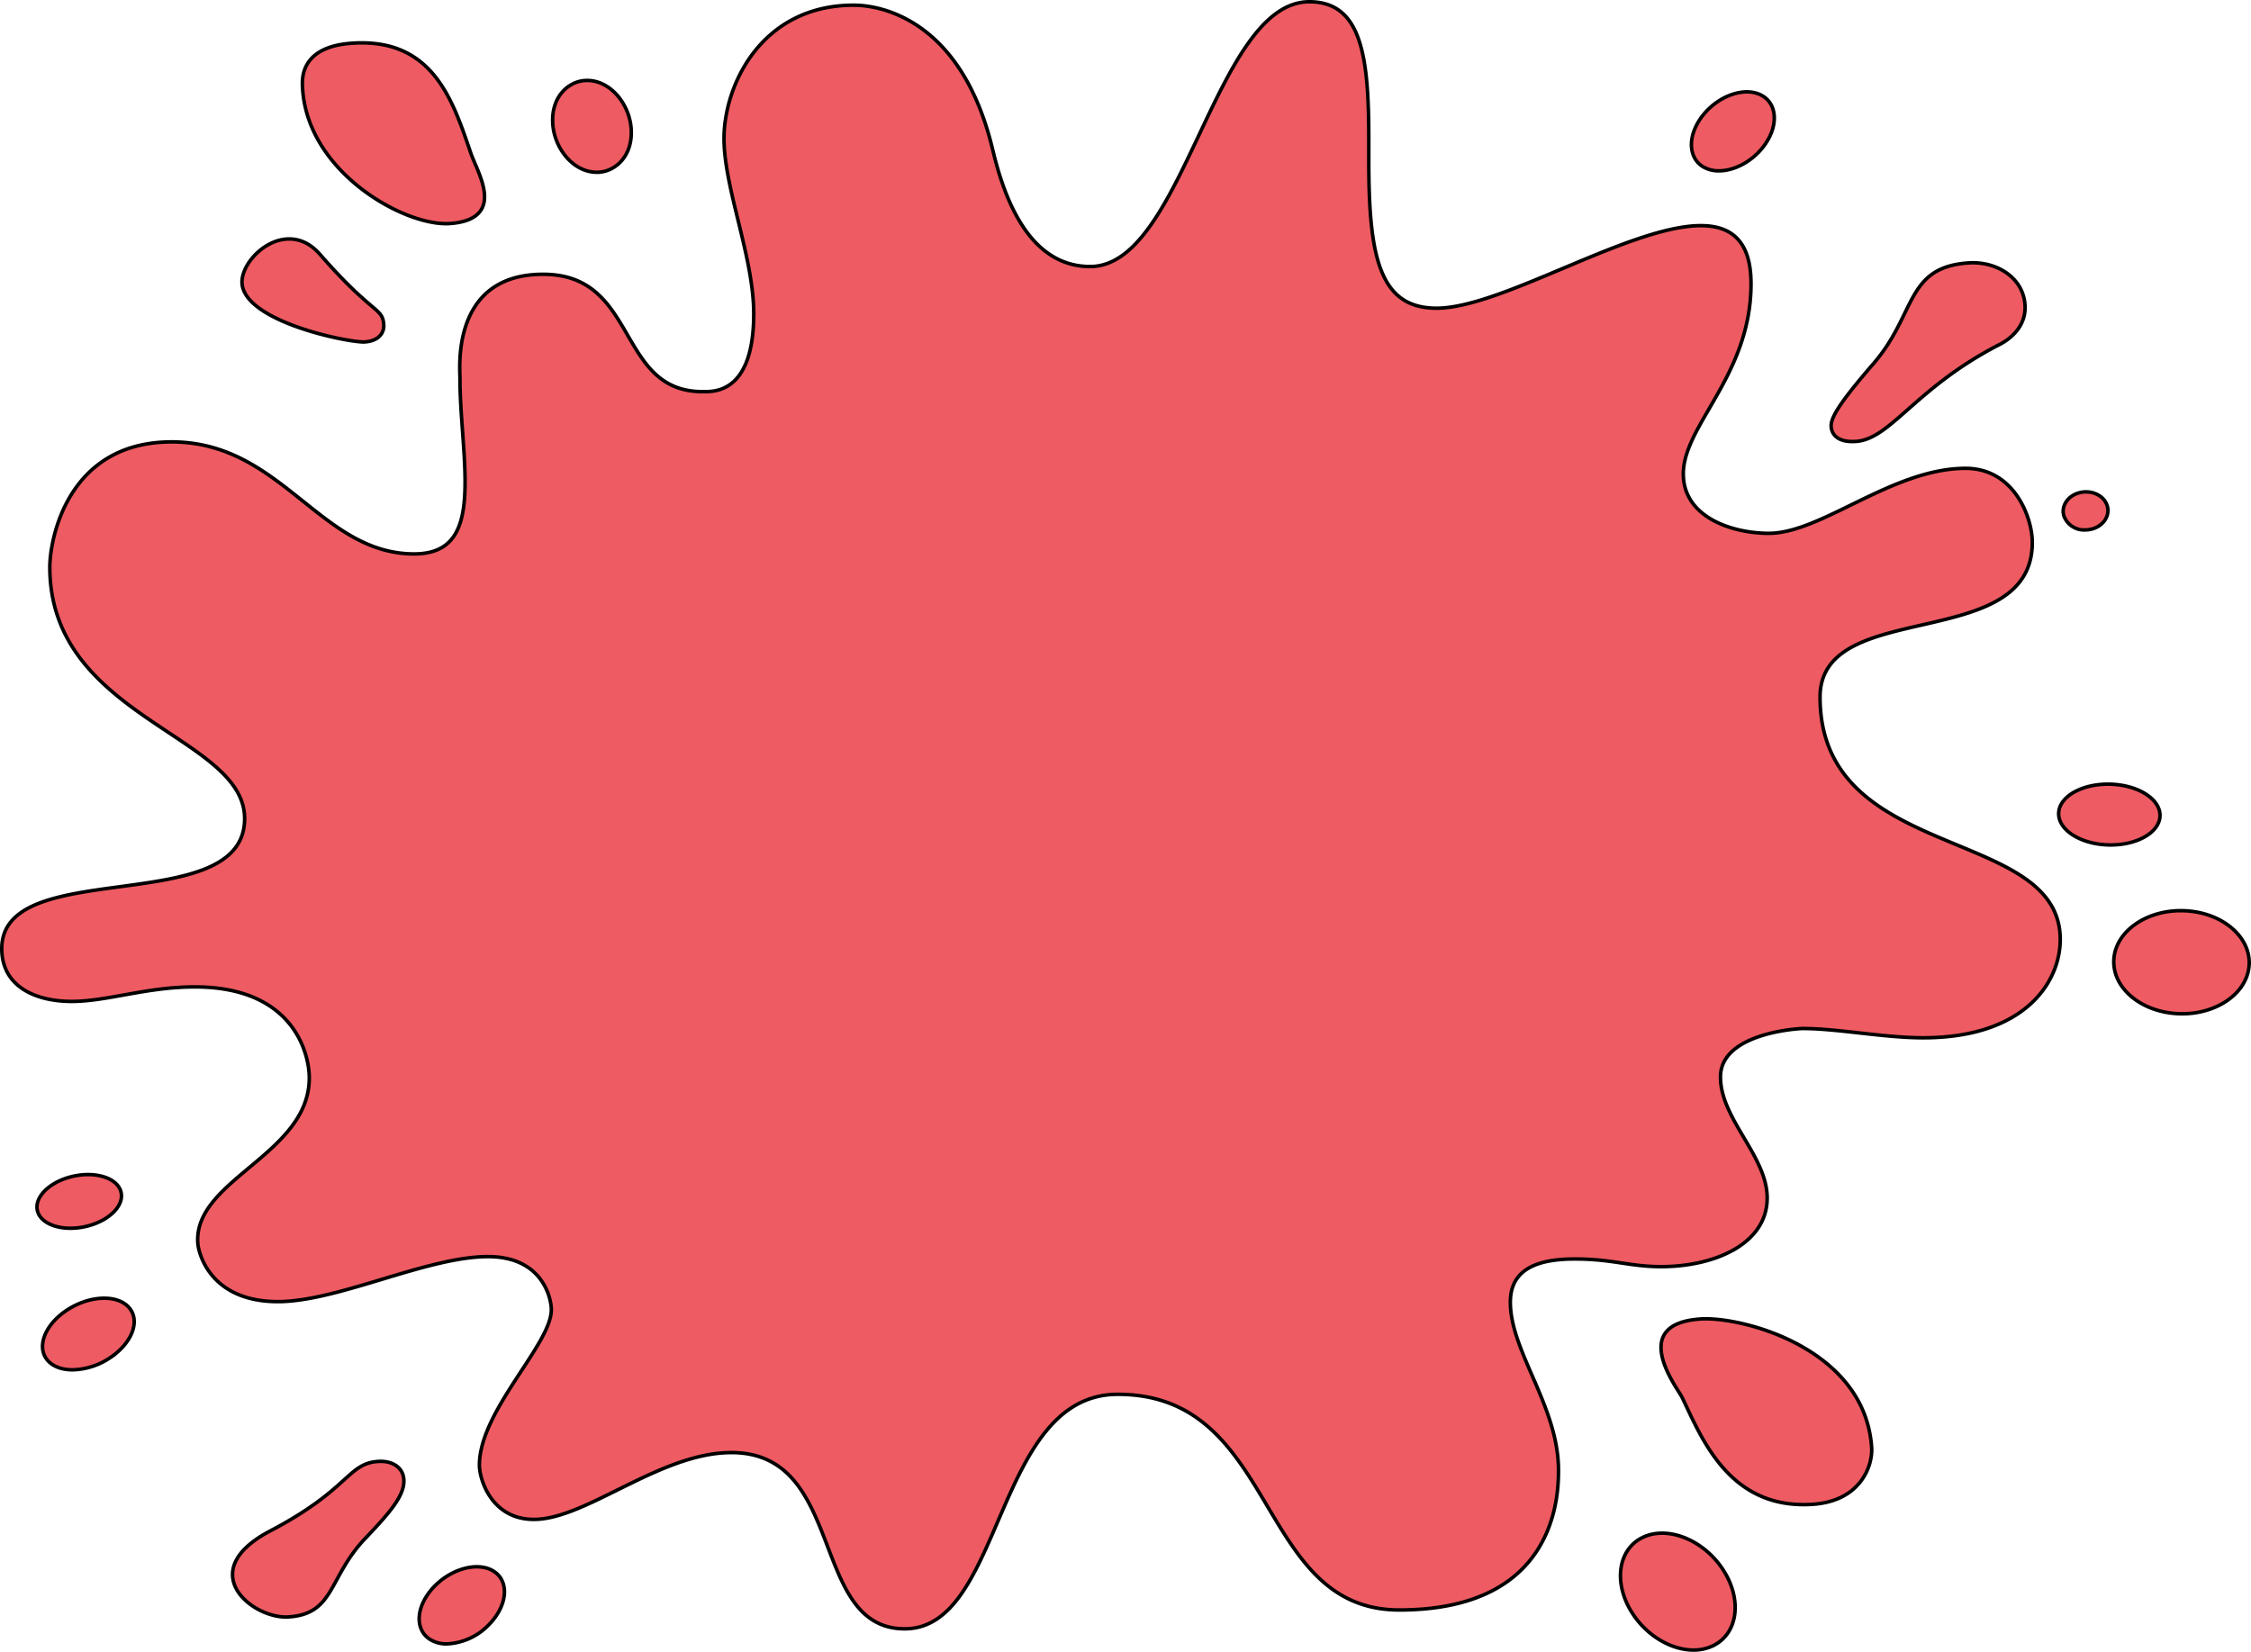 <svg xmlns="http://www.w3.org/2000/svg" width="637.671px" height="467.997px" viewBox="0 0 637.671 467.997" transform="rotate(0) scale(1, 1)">
  <path id="Union_2" d="M461.938,456.594c-5.482-8.487-4.169-18.119,2.932-21.516s17.3.724,22.786,9.213,4.17,18.117-2.932,21.516a12.636,12.636,0,0,1-5.485,1.19C473.04,467,466.118,463.063,461.938,456.594ZM121.04,463.8c-4.264-3-3.565-9.672,1.567-14.9s12.742-7.052,17.006-4.055,3.563,9.672-1.564,14.908a17.578,17.578,0,0,1-11.959,5.5A8.69,8.69,0,0,1,121.04,463.8ZM206.7,411.052c-20.262,0-41.107,18.931-55.967,18.931-11.982,0-15.427-11.326-15.427-15.376,0-15.393,20.379-34.193,20.379-44.042,0-3.024-2.328-15.034-17.938-15.034-17.3,0-42.474,12.748-59.533,12.748-19.19,0-22.488-13.765-22.68-16.522q-.035-.518-.036-1.025c0-17.325,31.614-24.54,31.614-45.838,0-6.939-4.5-25.782-32.426-25.782-13.66,0-24.867,4.113-34.843,4.113C9.369,283.227,0,278.909,0,268.259c0-26.506,68.8-8.314,68.8-36.82,0-23.646-55.193-28.487-55.193-71.289,0-7.515,4.779-35.453,34.527-35.453,31.18,0,42.03,31.738,68.679,31.738,11.946,0,14.432-8.408,14.432-20.46,0-8.9-1.448-19.689-1.448-29.388,0-.463-.063-1.521-.063-2.972,0-7.685,1.738-26.408,23.619-26.408,27.139,0,20.685,33.252,45.166,33.252.2,0,.449,0,.731,0,3.719,0,13.77-.753,13.77-22.063,0-16.043-8.419-35.495-8.419-49.649C204.6,23.533,215.262.969,241.335.969c8.237,0,30.651,4.546,39.337,40.78,2.829,11.8,9.426,33.268,27.659,33.268C334.907,75.017,343.567,0,370.4,0c14.911,0,16.855,15.691,16.855,39.031v6.205c0,27.334,3.168,41.584,19.212,41.584,18.375,0,54.768-23.392,74.83-23.392,8.6,0,14.24,4.27,14.24,16.46,0,25.931-19.183,40.009-19.183,53.864,0,12.4,14.031,16.849,24.219,16.849,14.934,0,34.97-18.411,55.752-18.411,13.742,0,18.891,13.883,18.891,21,0,31.576-60.125,15.425-60.125,43.8,0,47.164,68.04,36.351,68.04,68.685,0,12.244-10.222,27.851-38.8,27.851-11.305,0-24.159-2.625-34.2-2.625-.861,0-23.246,1.17-23.246,13.728,0,11.96,13.23,22.379,13.23,34.3,0,12.894-14.713,19.44-30.078,19.44-8.88,0-13.742-2.169-24.359-2.169-9.926,0-18.321,2.436-18.321,12.241,0,14,13.639,29.535,13.639,47.6,0,7.174-.622,39.6-45.1,39.6-40.862,0-34.031-61.1-79.752-61.1-35.044,0-32.21,66.438-60.345,66.438C228.7,460.977,239.3,411.052,206.7,411.052ZM76.1,433.215c22.493-11.789,21.795-19.071,30.532-19.656,3.579-.241,7.006,1.362,7.266,5.12.311,4.434-3.939,9.364-10.861,16.619-10.6,11.107-8.655,21.435-21.795,22.317q-.366.024-.743.024C70.327,457.639,54.639,444.469,76.1,433.215Zm399.861-37.891c-1.186-2.431-15.533-20.733,5.279-22.126,11.627-.78,46.5,8.2,48.463,36.333.362,5.163-3.048,15.259-16.706,16.175q-1.313.088-2.562.087C488.563,425.793,481.2,406.069,475.961,395.324Zm-462.885-10.3C9.7,381.3,12.1,374.89,18.424,370.708s14.193-4.548,17.567-.817.979,10.14-5.349,14.318a19.768,19.768,0,0,1-10.6,3.392C17.159,387.6,14.637,386.752,13.076,385.026ZM10.2,342.882c-1.275-3.86,2.946-8.325,9.432-9.979s12.78.139,14.056,4-2.942,8.326-9.431,9.976a19.543,19.543,0,0,1-4.8.615C14.918,347.491,11.161,345.764,10.2,342.882Zm606.1-56.191c-10.576-.564-18.62-7.547-17.967-15.591s9.753-14.115,20.325-13.549,18.62,7.547,17.97,15.6c-.623,7.7-8.977,13.581-18.958,13.581Q616.991,286.728,616.3,286.692Zm-20.04-47.825c-7.913-.389-13.982-4.546-13.553-9.289s7.2-8.267,15.114-7.88,13.982,4.547,13.55,9.288c-.407,4.5-6.532,7.91-13.93,7.91Q596.857,238.895,596.261,238.866Zm-12.094-93.181c-.868-2.868,1.18-5.837,4.572-6.63s6.843.893,7.708,3.76-1.181,5.836-4.573,6.629a7.434,7.434,0,0,1-1.695.2A6.1,6.1,0,0,1,584.167,145.686ZM518.239,120.4c-.166-2.414,2.024-6.376,12.016-17.926,12.155-14.041,9.013-27.286,26.93-28.488,7.788-.52,15.415,4.051,15.961,11.846.471,6.748-5.13,10.209-7.149,11.242-23.822,12.212-30.872,26.828-40.737,27.489-.353.024-.687.035-1.006.035C518.679,124.6,518.291,121.131,518.239,120.4Zm-450.1-39.97c-1.315-7.3,12.341-19.93,21.99-8.882,15.041,17.218,17.737,15.016,18.079,19.908.168,2.376-1.438,4.658-5.376,4.922-.094.006-.2.009-.32.009C97.442,96.388,70,90.77,68.139,80.431Zm17.1-55.542c-.16-2.3-1.337-12.122,14.037-13.151,22.9-1.536,28.5,16.251,33.6,31.154.971,2.836,3.579,7.528,3.868,11.662.393,5.608-3.836,7.881-9.851,8.286q-.5.034-1.038.034C112.821,62.873,86.846,47.911,85.237,24.889Zm70.856,9.786c-.545-7.819,4.466-12.05,9.063-12.359,6.952-.465,12.637,6.462,13.138,13.611.545,7.819-4.466,12.054-9.066,12.363-.222.015-.442.022-.662.022C161.92,48.31,156.575,41.6,156.093,34.675ZM482.017,46.788c-4.54-2.692-4.473-9.383.152-14.944s12.057-7.886,16.6-5.2,4.47,9.383-.155,14.943c-3.319,3.993-8.082,6.317-12.187,6.317A8.585,8.585,0,0,1,482.017,46.788Z" transform="translate(0.5 0.5)" fill="#ef5b62" stroke="#00000000" stroke-width="1"/>
</svg>